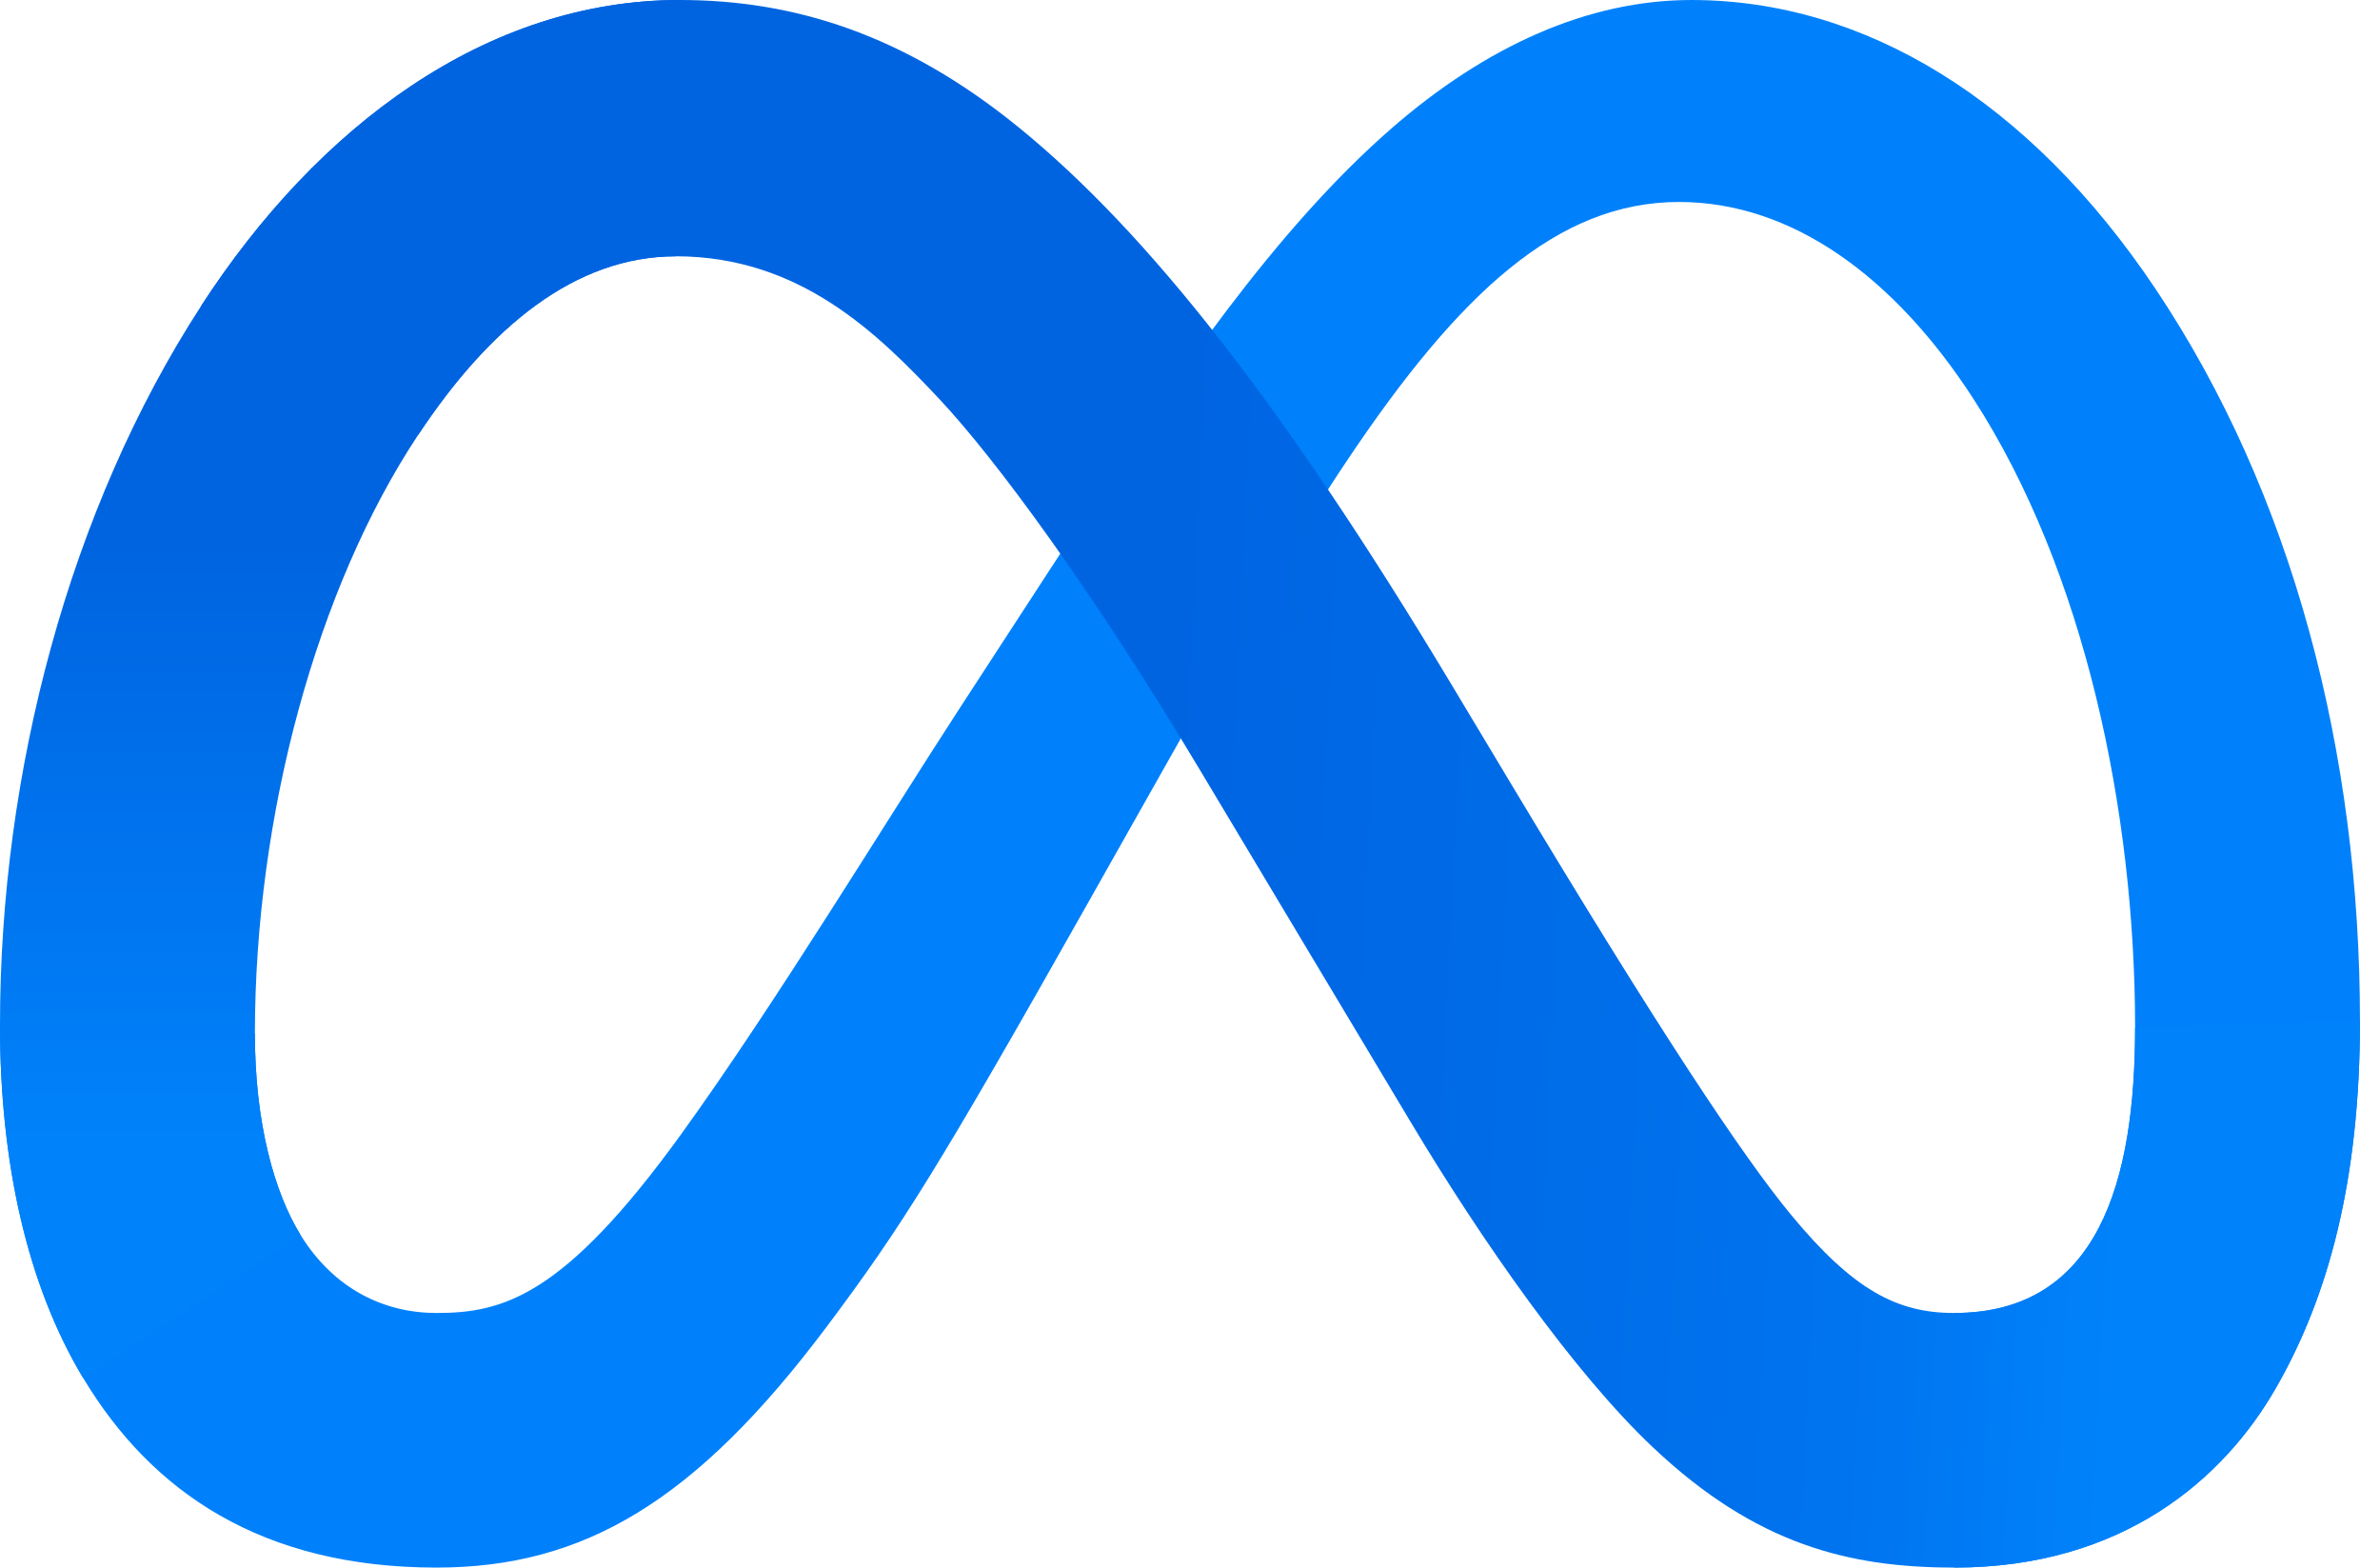 <?xml version="1.0" encoding="utf-8"?>
<svg xmlns:rdf="http://www.w3.org/1999/02/22-rdf-syntax-ns#" xmlns="http://www.w3.org/2000/svg" xmlns:xlink="http://www.w3.org/1999/xlink" xmlns:cc="http://creativecommons.org/ns#" width="290" height="191">
<desc>Logo of Meta Platforms</desc>
<defs>
<linearGradient id="Grad_Logo1" x1="61" y1="117" x2="259" y2="127" gradientUnits="userSpaceOnUse">
<stop style="stop-color:#0064e1" offset="0"/>
<stop style="stop-color:#0064e1" offset="0.4"/>
<stop style="stop-color:#0073ee" offset="0.83"/>
<stop style="stop-color:#0082fb" offset="1"/>
</linearGradient>
<linearGradient id="Grad_Logo2" x1="45" y1="139" x2="45" y2="66" gradientUnits="userSpaceOnUse">
<stop style="stop-color:#0082fb" offset="0"/>
<stop style="stop-color:#0064e0" offset="1"/>
</linearGradient>
</defs>
<path id="Logo0" style="fill:#0081fb" d="m31.06,125.96c0,10.98 2.41,19.41 5.56,24.51 4.13,6.68 10.29,9.51 16.57,9.51 8.1,0 15.51-2.01 29.79-21.76 11.44-15.83 24.92-38.05 33.99-51.98l15.36-23.6c10.67-16.39 23.02-34.61 37.18-46.96 11.56-10.08 24.03-15.68 36.58-15.68 21.07,0 41.14,12.21 56.5,35.11 16.81,25.08 24.97,56.67 24.97,89.27 0,19.38-3.82,33.62-10.32,44.87-6.28,10.88-18.52,21.75-39.11,21.75l0-31.02c17.63,0 22.03-16.2 22.03-34.74 0-26.42-6.16-55.74-19.73-76.69-9.63-14.86-22.11-23.94-35.84-23.94-14.85,0-26.8,11.2-40.23,31.17-7.14,10.61-14.47,23.54-22.7,38.13l-9.06,16.05c-18.2,32.27-22.81,39.62-31.91,51.75-15.95,21.24-29.57,29.29-47.5,29.29-21.27,0-34.72-9.21-43.05-23.09-6.8-11.31-10.14-26.15-10.14-43.06z"/>
<path id="Logo1" style="fill:url(#Grad_Logo1)" d="m24.49,37.3c14.24-21.95 34.79-37.3 58.36-37.3 13.65,0 27.22,4.04 41.39,15.61 15.5,12.65 32.02,33.48 52.63,67.81l7.39,12.32c17.84,29.72 27.99,45.01 33.93,52.22 7.64,9.26 12.99,12.02 19.94,12.02 17.63,0 22.03-16.2 22.03-34.74l27.4-.86c0,19.38-3.82,33.62-10.32,44.87-6.28,10.88-18.52,21.75-39.11,21.75-12.8,0-24.14-2.78-36.68-14.61-9.64-9.08-20.91-25.21-29.58-39.71l-25.79-43.08c-12.94-21.62-24.81-37.74-31.68-45.04-7.39-7.85-16.89-17.33-32.05-17.33-12.27,0-22.69,8.61-31.41,21.78z"/>
<path id="Logo2" style="fill:url(#Grad_Logo2)" d="m82.35,31.23c-12.27,0-22.69,8.61-31.41,21.78-12.33,18.61-19.88,46.33-19.88,72.95 0,10.98 2.41,19.41 5.56,24.51l-26.48,17.44c-6.8-11.31-10.14-26.15-10.14-43.06 0-30.75 8.44-62.8 24.49-87.55 14.24-21.95 34.79-37.3 58.36-37.3z"/>
</svg>
